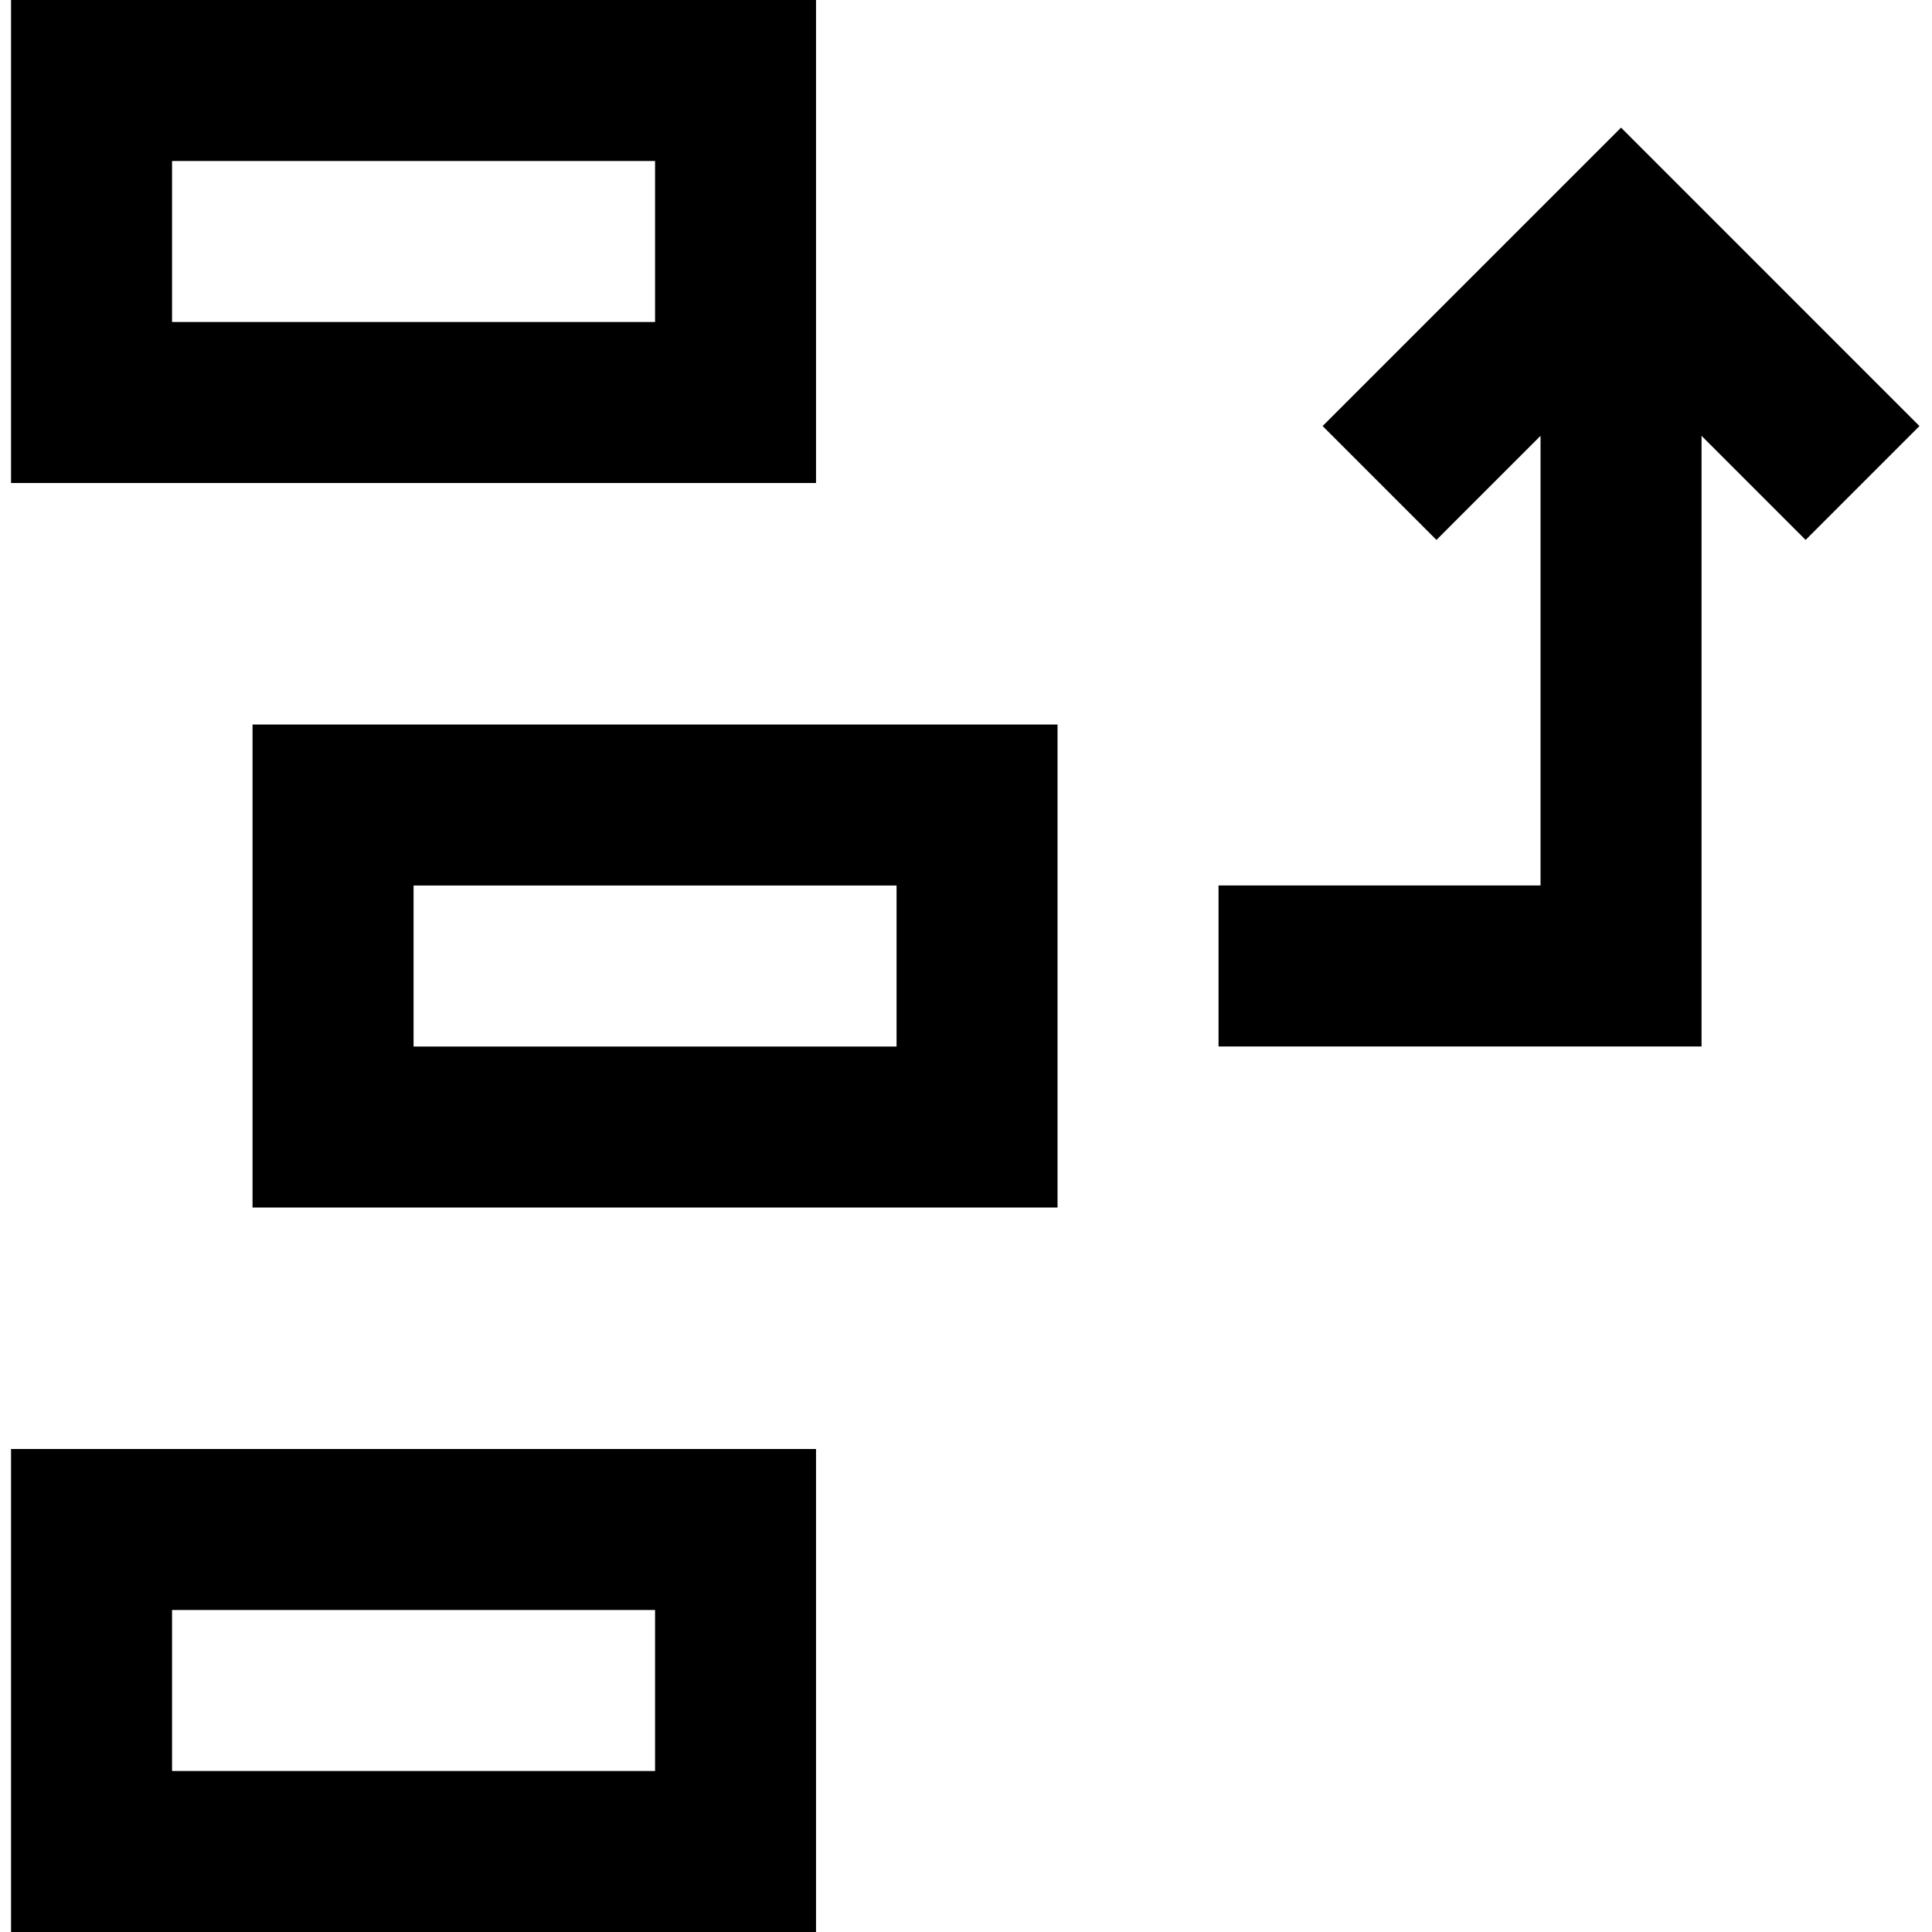 <svg width="700" height="700" viewBox="0 0 700 700" fill="none" xmlns="http://www.w3.org/2000/svg">
<path fill-rule="evenodd" clip-rule="evenodd" d="M383.164 262.503V437.504H91.5V262.503H383.164ZM149.838 320.839V379.169H324.839V320.839H149.838ZM295.664 0V175.001H4V0H295.664ZM62.338 58.335V116.665H237.338V58.335H62.338ZM295.664 524.999V700H4V524.999H295.664ZM62.338 583.335V641.665H237.338V583.335H62.338ZM558.164 157.908L520.454 195.618L479.209 154.368L587.335 46.243L695.455 154.368L654.21 195.618L616.5 157.908V379.159H441.499V320.829H558.164V157.908Z" fill="black"/>
</svg>